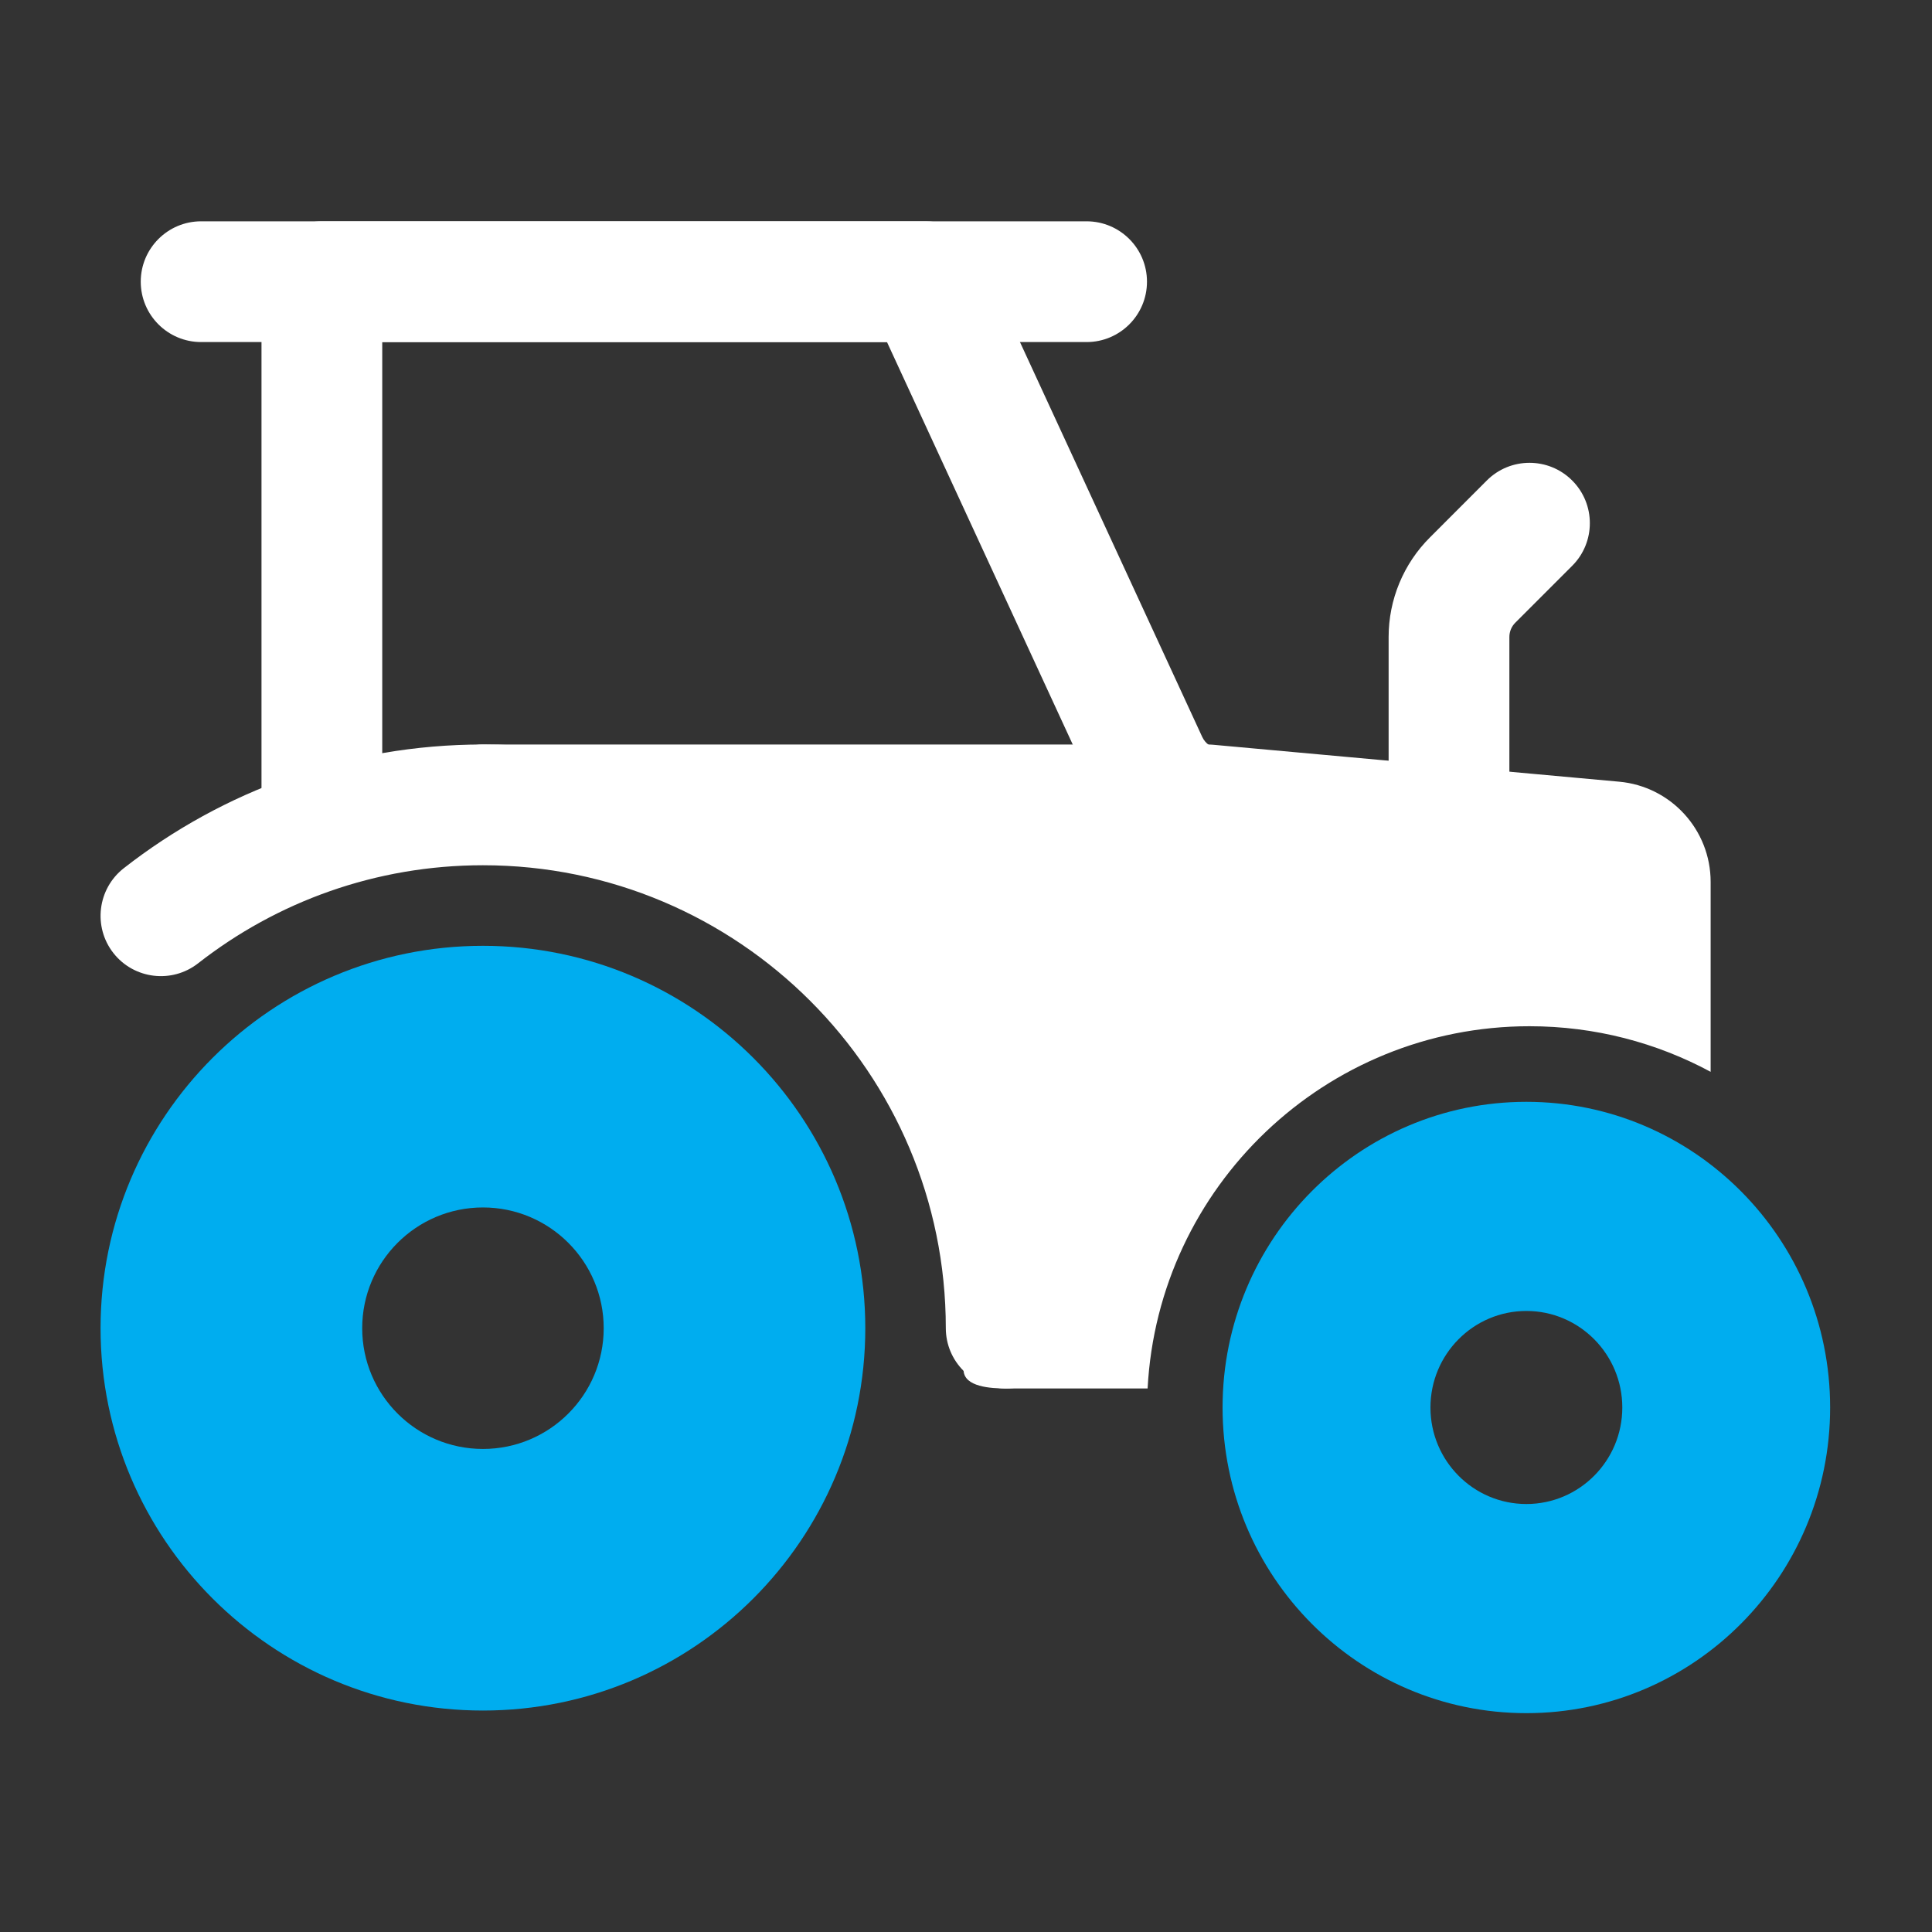 <svg width="40" height="40" viewBox="0 0 40 40" fill="none" xmlns="http://www.w3.org/2000/svg">
<rect x="0" y="0" width="40" height="40" fill="#333333" stroke="none"/>
<path d="M9.999 19.582C5.629 19.582 2.082 23.129 2.082 27.499C2.082 31.869 5.629 35.415 9.999 35.415C14.369 35.415 17.915 31.869 17.915 27.499C17.915 23.129 14.369 19.582 9.999 19.582ZM9.999 24.999C11.379 24.999 12.499 26.119 12.499 27.499C12.499 28.879 11.379 29.999 9.999 29.999C8.619 29.999 7.499 28.879 7.499 27.499C7.499 26.119 8.619 24.999 9.999 24.999Z" fill="#00ADEF"/>
<path d="M31.602 22.812C28.13 22.812 25.312 25.648 25.312 29.141C25.312 32.634 28.13 35.469 31.602 35.469C35.073 35.469 37.891 32.634 37.891 29.141C37.891 25.648 35.073 22.812 31.602 22.812ZM31.602 27.142C32.698 27.142 33.588 28.038 33.588 29.141C33.588 30.244 32.698 31.139 31.602 31.139C30.505 31.139 29.616 30.244 29.616 29.141C29.616 28.038 30.505 27.142 31.602 27.142Z" fill="#00ADEF"/>
<path d="M4.102 19.944C5.729 18.672 7.775 17.914 9.999 17.914C15.289 17.914 19.582 22.207 19.582 27.497C19.582 28.187 20.142 28.747 20.832 28.747C21.522 28.747 22.082 28.187 22.082 27.497C22.082 20.829 16.667 15.414 9.999 15.414C7.195 15.414 4.614 16.371 2.562 17.976C2.019 18.401 1.922 19.187 2.347 19.731C2.772 20.274 3.559 20.369 4.102 19.944Z" fill="white"/>
<path d="M7.914 16.665V7.082H18.364L22.622 16.307C23.062 17.26 23.981 17.904 25.027 17.992C27.224 18.175 32.394 18.605 32.394 18.605C33.081 18.662 33.686 18.15 33.742 17.464C33.801 16.775 33.289 16.172 32.601 16.114L25.236 15.5C25.086 15.489 24.956 15.395 24.892 15.26L20.299 5.309C20.094 4.865 19.652 4.582 19.164 4.582H6.664C5.974 4.582 5.414 5.142 5.414 5.832V16.665C5.414 17.355 5.974 17.915 6.664 17.915C7.354 17.915 7.914 17.355 7.914 16.665Z" fill="white"/>
<path d="M22.497 4.582H4.164C3.474 4.582 2.914 5.142 2.914 5.832C2.914 6.522 3.474 7.082 4.164 7.082H22.497C23.187 7.082 23.747 6.522 23.747 5.832C23.747 5.142 23.187 4.582 22.497 4.582Z" fill="white"/>
<path d="M31.25 16.665V13.188C31.25 13.078 31.293 12.972 31.372 12.893L32.55 11.715C33.038 11.228 33.038 10.435 32.55 9.948C32.063 9.46 31.27 9.46 30.783 9.948L29.605 11.127C29.057 11.673 28.75 12.415 28.75 13.188V16.665C28.75 17.355 29.31 17.915 30 17.915C30.69 17.915 31.25 17.355 31.25 16.665Z" fill="white"/>
<path d="M23.76 28.747C23.979 24.571 27.437 21.247 31.667 21.247C33.023 21.247 34.3 21.589 35.417 22.191V18.259C35.417 17.181 34.595 16.281 33.522 16.184L25.113 15.419C25.075 15.416 25.038 15.414 25 15.414H10C9.495 15.414 9.038 15.719 8.845 16.186C8.652 16.652 8.758 17.191 9.117 17.547C16.463 17.929 19.492 22.044 19.95 28.381C19.974 28.712 20.502 28.747 20.834 28.747H23.76Z" fill="white"/>
</svg>
